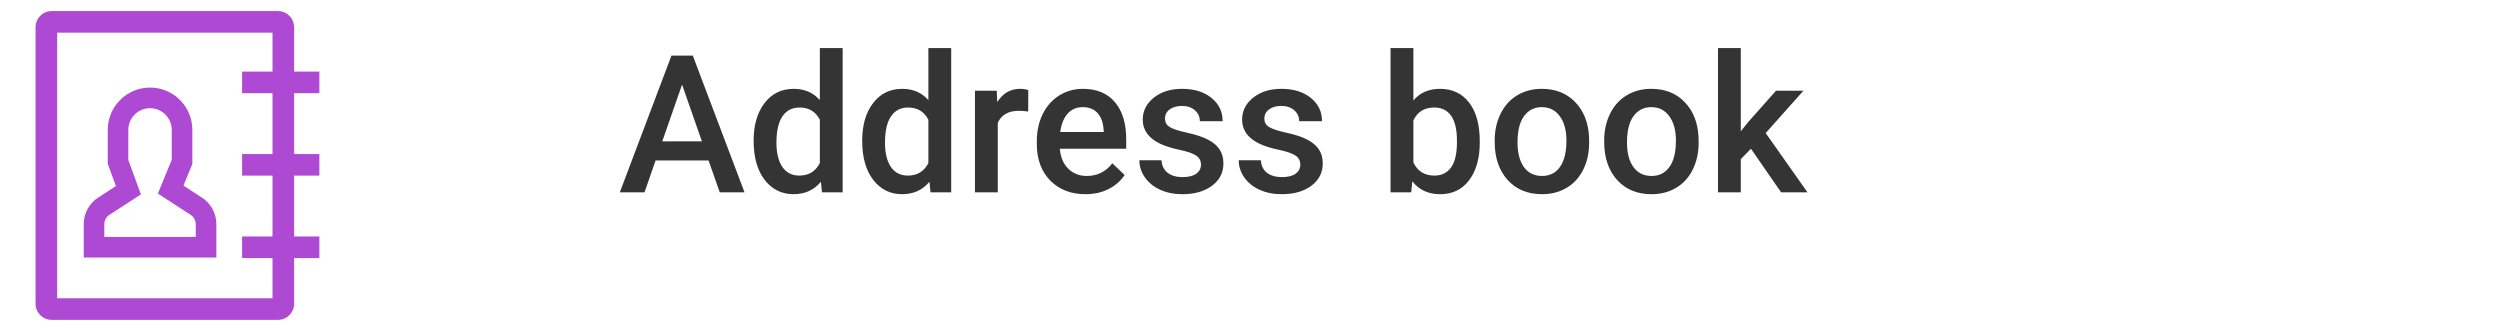 <svg width="182" height="24" viewBox="0 0 182 24" fill="none" xmlns="http://www.w3.org/2000/svg">
<path d="M51.583 11.683H47.727L46.921 14H45.123L48.883 4.047H50.435L54.201 14H52.397L51.583 11.683ZM48.213 10.288H51.098L49.655 6.159L48.213 10.288ZM54.864 10.247C54.864 9.108 55.129 8.194 55.657 7.506C56.186 6.813 56.895 6.467 57.783 6.467C58.567 6.467 59.2 6.74 59.684 7.287V3.5H61.345V14H59.841L59.759 13.234C59.262 13.836 58.599 14.137 57.77 14.137C56.904 14.137 56.202 13.788 55.664 13.091C55.131 12.394 54.864 11.446 54.864 10.247ZM56.525 10.391C56.525 11.143 56.669 11.73 56.956 12.154C57.248 12.574 57.66 12.783 58.193 12.783C58.872 12.783 59.369 12.48 59.684 11.874V8.716C59.378 8.123 58.886 7.827 58.207 7.827C57.669 7.827 57.255 8.041 56.963 8.47C56.671 8.894 56.525 9.534 56.525 10.391ZM62.767 10.247C62.767 9.108 63.031 8.194 63.56 7.506C64.088 6.813 64.797 6.467 65.686 6.467C66.469 6.467 67.103 6.74 67.586 7.287V3.5H69.247V14H67.743L67.661 13.234C67.164 13.836 66.501 14.137 65.672 14.137C64.806 14.137 64.104 13.788 63.566 13.091C63.033 12.394 62.767 11.446 62.767 10.247ZM64.428 10.391C64.428 11.143 64.571 11.73 64.858 12.154C65.15 12.574 65.562 12.783 66.096 12.783C66.775 12.783 67.272 12.48 67.586 11.874V8.716C67.281 8.123 66.788 7.827 66.109 7.827C65.572 7.827 65.157 8.041 64.865 8.47C64.574 8.894 64.428 9.534 64.428 10.391ZM74.853 8.121C74.634 8.085 74.408 8.066 74.176 8.066C73.415 8.066 72.902 8.358 72.638 8.941V14H70.977V6.604H72.562L72.603 7.431C73.005 6.788 73.561 6.467 74.272 6.467C74.508 6.467 74.704 6.499 74.859 6.562L74.853 8.121ZM79.022 14.137C77.97 14.137 77.115 13.806 76.459 13.146C75.807 12.48 75.481 11.596 75.481 10.493V10.288C75.481 9.55 75.623 8.891 75.905 8.312C76.192 7.729 76.593 7.276 77.108 6.952C77.623 6.629 78.198 6.467 78.831 6.467C79.838 6.467 80.615 6.788 81.162 7.431C81.713 8.073 81.989 8.982 81.989 10.158V10.828H77.156C77.206 11.439 77.409 11.922 77.765 12.277C78.125 12.633 78.576 12.81 79.118 12.81C79.879 12.81 80.499 12.503 80.978 11.888L81.873 12.742C81.577 13.184 81.18 13.528 80.684 13.774C80.191 14.016 79.638 14.137 79.022 14.137ZM78.824 7.8C78.368 7.8 77.999 7.959 77.717 8.278C77.439 8.597 77.261 9.042 77.184 9.611H80.349V9.488C80.312 8.932 80.164 8.513 79.904 8.23C79.644 7.943 79.284 7.8 78.824 7.8ZM87.431 11.99C87.431 11.694 87.308 11.468 87.061 11.313C86.82 11.159 86.417 11.022 85.852 10.903C85.287 10.785 84.815 10.634 84.436 10.452C83.607 10.051 83.192 9.47 83.192 8.709C83.192 8.071 83.461 7.538 83.999 7.109C84.537 6.681 85.22 6.467 86.05 6.467C86.934 6.467 87.647 6.686 88.189 7.123C88.736 7.561 89.01 8.128 89.01 8.825H87.349C87.349 8.506 87.23 8.242 86.993 8.032C86.756 7.818 86.442 7.711 86.05 7.711C85.685 7.711 85.387 7.795 85.154 7.964C84.926 8.132 84.812 8.358 84.812 8.641C84.812 8.896 84.92 9.094 85.134 9.235C85.348 9.377 85.781 9.52 86.433 9.666C87.084 9.807 87.595 9.978 87.964 10.179C88.338 10.375 88.613 10.612 88.791 10.89C88.973 11.168 89.064 11.505 89.064 11.901C89.064 12.567 88.789 13.107 88.237 13.521C87.686 13.932 86.963 14.137 86.07 14.137C85.464 14.137 84.924 14.027 84.45 13.809C83.976 13.59 83.607 13.289 83.343 12.906C83.079 12.523 82.946 12.111 82.946 11.669H84.56C84.582 12.061 84.731 12.364 85.004 12.578C85.277 12.788 85.64 12.893 86.091 12.893C86.528 12.893 86.861 12.81 87.089 12.646C87.317 12.478 87.431 12.259 87.431 11.99ZM94.663 11.99C94.663 11.694 94.54 11.468 94.294 11.313C94.052 11.159 93.649 11.022 93.084 10.903C92.519 10.785 92.047 10.634 91.669 10.452C90.84 10.051 90.425 9.47 90.425 8.709C90.425 8.071 90.694 7.538 91.231 7.109C91.769 6.681 92.453 6.467 93.282 6.467C94.166 6.467 94.88 6.686 95.422 7.123C95.969 7.561 96.242 8.128 96.242 8.825H94.581C94.581 8.506 94.463 8.242 94.226 8.032C93.989 7.818 93.674 7.711 93.282 7.711C92.918 7.711 92.619 7.795 92.387 7.964C92.159 8.132 92.045 8.358 92.045 8.641C92.045 8.896 92.152 9.094 92.366 9.235C92.58 9.377 93.013 9.52 93.665 9.666C94.317 9.807 94.827 9.978 95.196 10.179C95.57 10.375 95.846 10.612 96.023 10.89C96.206 11.168 96.297 11.505 96.297 11.901C96.297 12.567 96.021 13.107 95.47 13.521C94.918 13.932 94.196 14.137 93.303 14.137C92.697 14.137 92.157 14.027 91.683 13.809C91.209 13.59 90.84 13.289 90.575 12.906C90.311 12.523 90.179 12.111 90.179 11.669H91.792C91.815 12.061 91.963 12.364 92.236 12.578C92.51 12.788 92.872 12.893 93.323 12.893C93.761 12.893 94.093 12.81 94.321 12.646C94.549 12.478 94.663 12.259 94.663 11.99ZM107.727 10.377C107.727 11.525 107.469 12.439 106.954 13.118C106.444 13.797 105.74 14.137 104.842 14.137C103.976 14.137 103.301 13.825 102.818 13.2L102.736 14H101.232V3.5H102.894V7.314C103.372 6.749 104.017 6.467 104.828 6.467C105.73 6.467 106.439 6.802 106.954 7.472C107.469 8.142 107.727 9.078 107.727 10.281V10.377ZM106.065 10.233C106.065 9.431 105.924 8.83 105.642 8.429C105.359 8.028 104.949 7.827 104.411 7.827C103.691 7.827 103.185 8.142 102.894 8.771V11.819C103.19 12.462 103.7 12.783 104.425 12.783C104.944 12.783 105.345 12.589 105.628 12.202C105.91 11.815 106.056 11.229 106.065 10.445V10.233ZM108.813 10.233C108.813 9.509 108.957 8.857 109.244 8.278C109.531 7.695 109.935 7.248 110.454 6.938C110.974 6.624 111.571 6.467 112.245 6.467C113.243 6.467 114.052 6.788 114.672 7.431C115.296 8.073 115.633 8.925 115.684 9.987L115.69 10.377C115.69 11.106 115.549 11.758 115.267 12.332C114.989 12.906 114.588 13.351 114.063 13.665C113.544 13.979 112.942 14.137 112.259 14.137C111.215 14.137 110.379 13.79 109.75 13.098C109.126 12.4 108.813 11.473 108.813 10.315V10.233ZM110.475 10.377C110.475 11.138 110.632 11.735 110.946 12.168C111.261 12.596 111.698 12.81 112.259 12.81C112.819 12.81 113.255 12.592 113.564 12.154C113.879 11.717 114.036 11.076 114.036 10.233C114.036 9.486 113.874 8.894 113.551 8.456C113.232 8.019 112.797 7.8 112.245 7.8C111.703 7.8 111.272 8.016 110.953 8.449C110.634 8.878 110.475 9.52 110.475 10.377ZM116.784 10.233C116.784 9.509 116.928 8.857 117.215 8.278C117.502 7.695 117.905 7.248 118.425 6.938C118.944 6.624 119.541 6.467 120.216 6.467C121.214 6.467 122.023 6.788 122.643 7.431C123.267 8.073 123.604 8.925 123.654 9.987L123.661 10.377C123.661 11.106 123.52 11.758 123.237 12.332C122.959 12.906 122.558 13.351 122.034 13.665C121.515 13.979 120.913 14.137 120.229 14.137C119.186 14.137 118.35 13.79 117.721 13.098C117.096 12.4 116.784 11.473 116.784 10.315V10.233ZM118.445 10.377C118.445 11.138 118.603 11.735 118.917 12.168C119.231 12.596 119.669 12.81 120.229 12.81C120.79 12.81 121.225 12.592 121.535 12.154C121.85 11.717 122.007 11.076 122.007 10.233C122.007 9.486 121.845 8.894 121.521 8.456C121.202 8.019 120.767 7.8 120.216 7.8C119.674 7.8 119.243 8.016 118.924 8.449C118.605 8.878 118.445 9.52 118.445 10.377ZM127.469 10.828L126.73 11.587V14H125.069V3.5H126.73V9.557L127.25 8.907L129.294 6.604H131.29L128.542 9.687L131.584 14H129.663L127.469 10.828Z" fill="#343434"/>
<path d="M23.25 6.786V5.214H21.411V1.969C21.408 1.66 21.284 1.365 21.064 1.147C20.845 0.93 20.548 0.808 20.239 0.808H3.761C3.118 0.808 2.595 1.326 2.589 1.968V22.125C2.592 22.434 2.717 22.729 2.936 22.947C3.156 23.164 3.452 23.286 3.761 23.286H20.239C20.882 23.286 21.405 22.768 21.411 22.126V18.786H23.25V17.214H21.411V12.786H23.25V11.214H21.411V6.786H23.25ZM19.839 11.214H17.625V12.786H19.839V17.214H17.625V18.786H19.839V21.714H4.161V2.38H19.839V5.214H17.625V6.786H19.839V11.214Z" fill="#AD49D2"/>
<path d="M14.702 14.387L13.355 13.511L14.003 11.933V9.455C14.003 8.638 13.678 7.855 13.101 7.277C12.523 6.699 11.74 6.375 10.923 6.375C10.106 6.375 9.323 6.699 8.745 7.277C8.167 7.855 7.843 8.638 7.843 9.455V11.919L8.439 13.545L7.143 14.387C6.821 14.595 6.557 14.881 6.374 15.217C6.191 15.554 6.095 15.931 6.095 16.314V18.75H15.751V16.319V16.315C15.751 15.511 15.338 14.803 14.712 14.393L14.703 14.388L14.702 14.387ZM14.25 17.25H7.594V16.319V16.317C7.594 16.037 7.738 15.79 7.957 15.647L7.96 15.645L10.258 14.151L9.342 11.653V9.456C9.342 9.037 9.508 8.635 9.805 8.339C10.101 8.042 10.503 7.876 10.922 7.876C11.341 7.876 11.743 8.042 12.039 8.339C12.335 8.635 12.502 9.037 12.502 9.456V11.638L11.494 14.092L13.884 15.645C13.996 15.718 14.088 15.817 14.152 15.935C14.216 16.052 14.25 16.183 14.25 16.317V16.319V17.25Z" fill="#AD49D2"/>
</svg>
